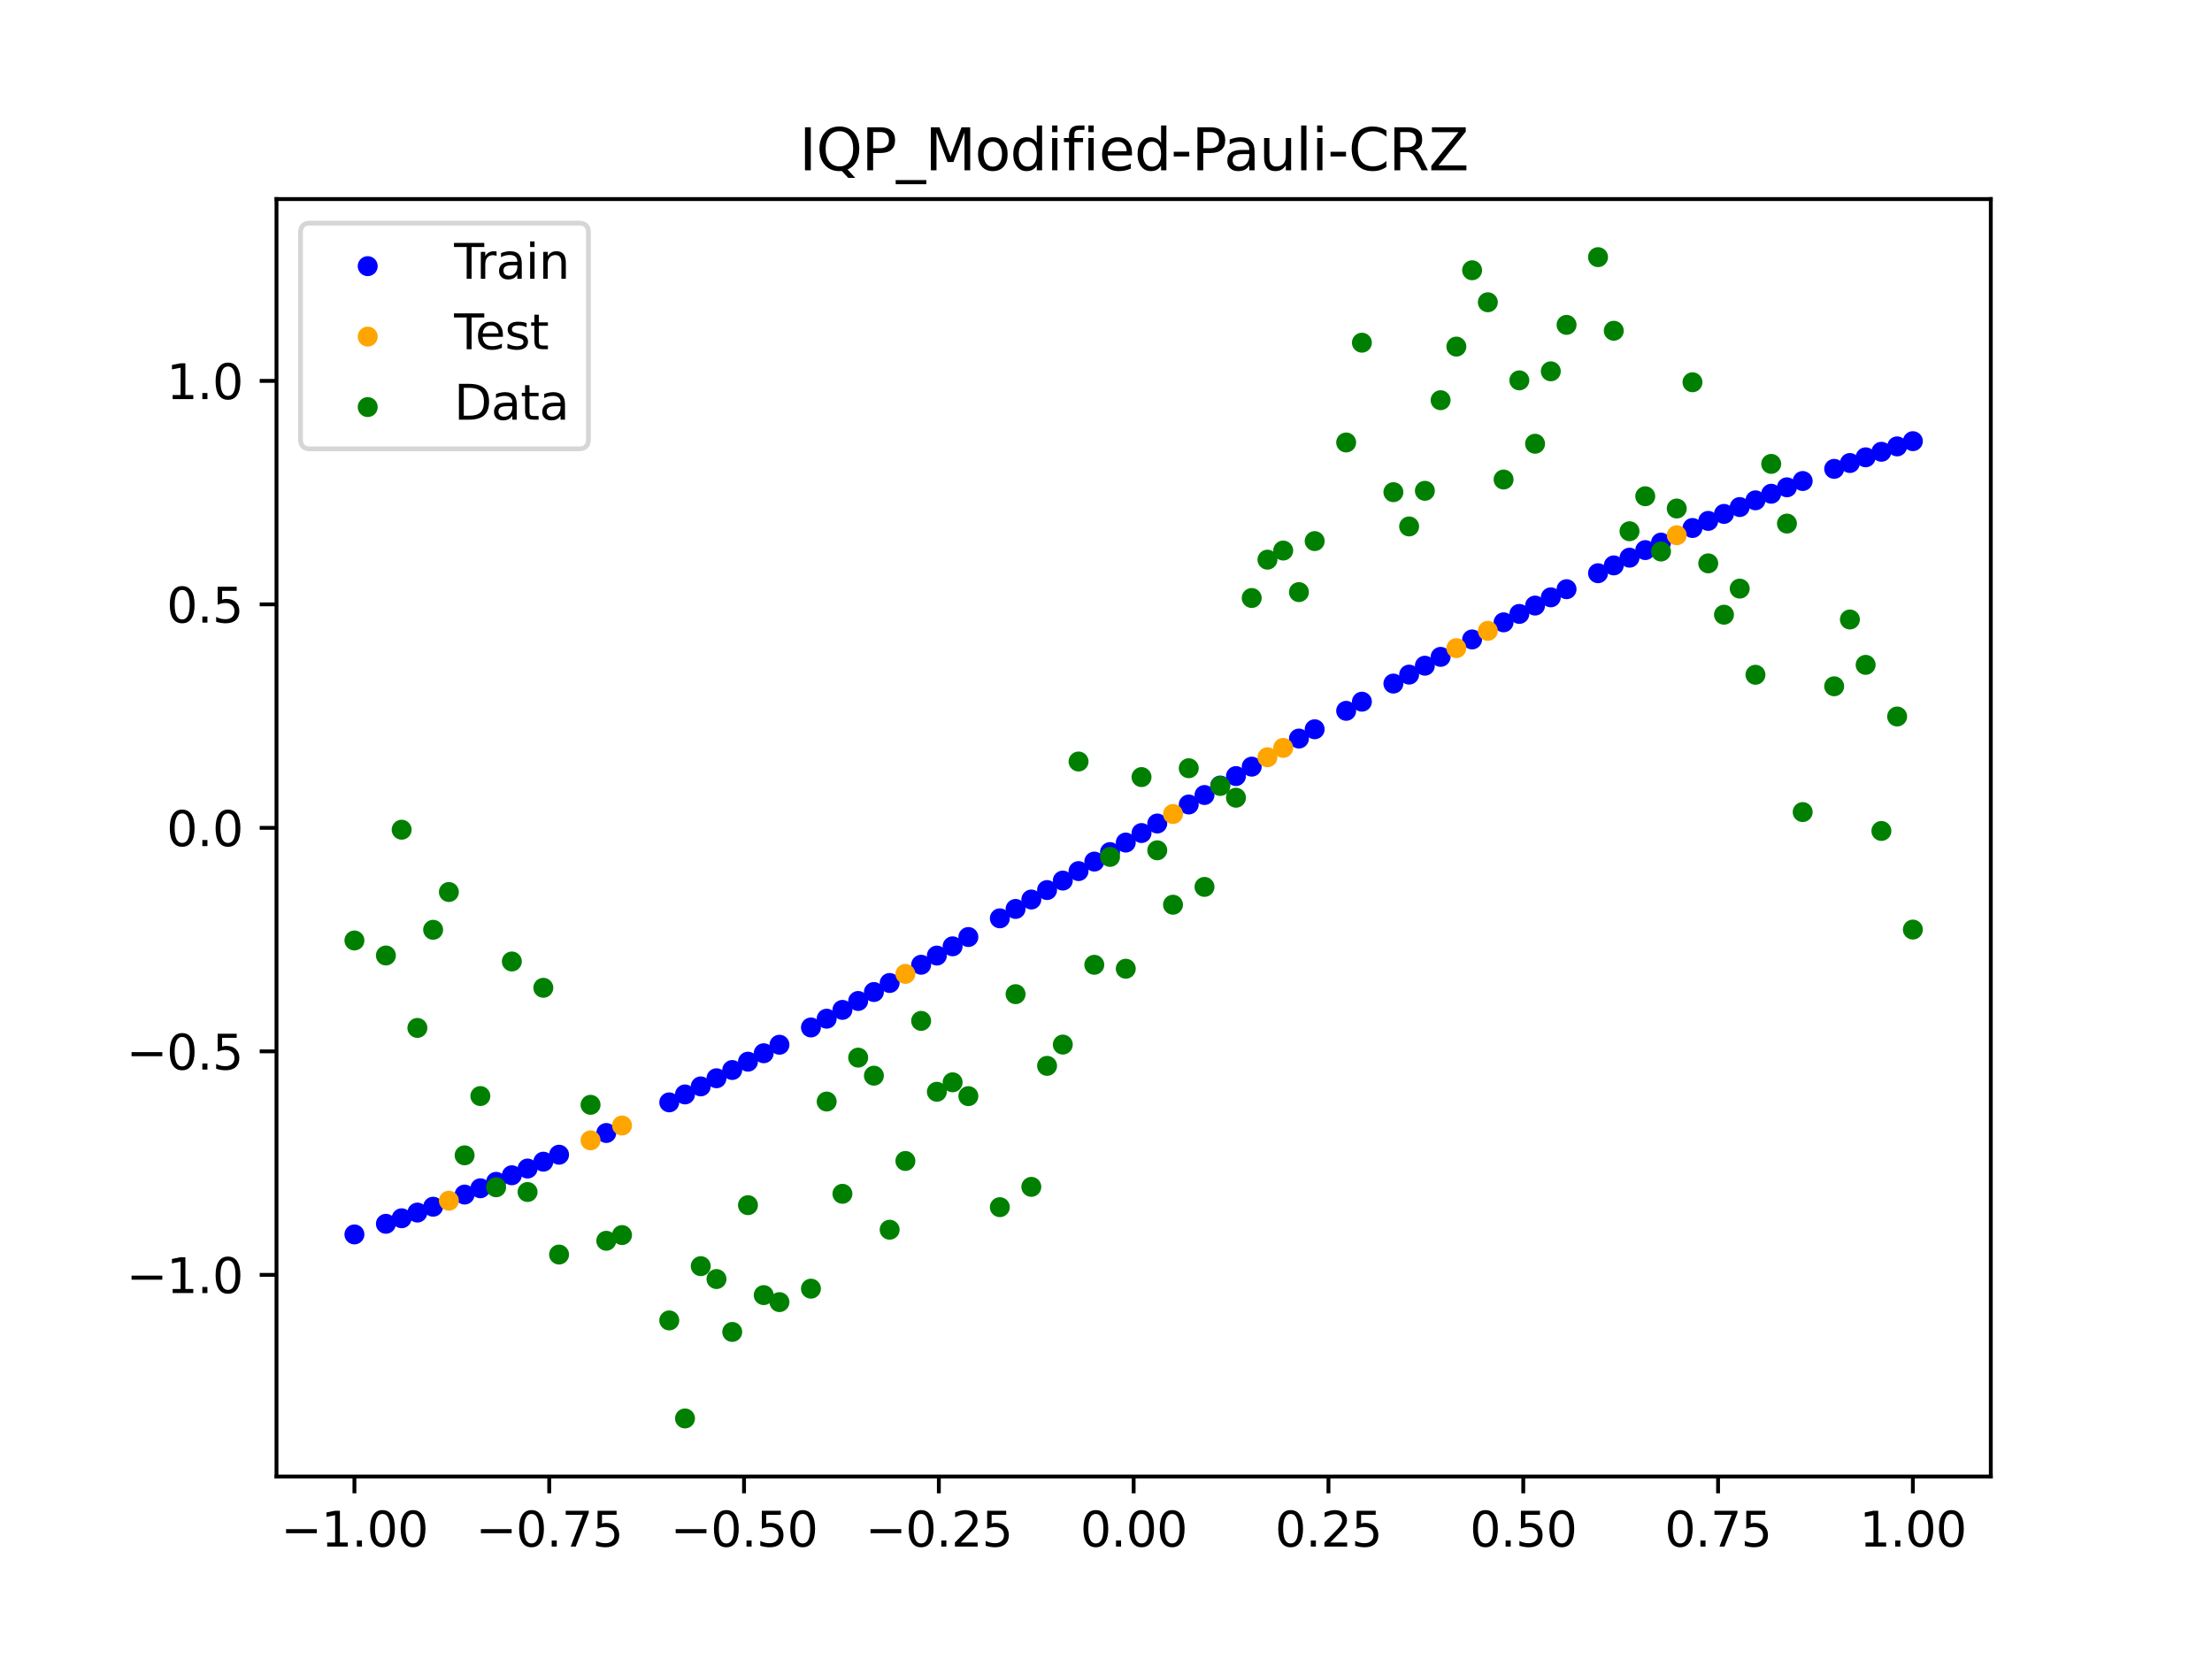 <?xml version="1.0" encoding="utf-8" standalone="no"?>
<!DOCTYPE svg PUBLIC "-//W3C//DTD SVG 1.1//EN"
  "http://www.w3.org/Graphics/SVG/1.1/DTD/svg11.dtd">
<svg xmlns:xlink="http://www.w3.org/1999/xlink" width="460.8pt" height="345.6pt" viewBox="0 0 460.8 345.6" xmlns="http://www.w3.org/2000/svg" version="1.1">
 <defs>
  <style type="text/css">*{stroke-linejoin: round; stroke-linecap: butt}</style>
 </defs>
 <g id="figure_1">
  <g id="patch_1">
   <path d="M 0 345.6 
L 460.8 345.6 
L 460.8 0 
L 0 0 
z
" style="fill: #ffffff"/>
  </g>
  <g id="axes_1">
   <g id="patch_2">
    <path d="M 57.6 307.584 
L 414.72 307.584 
L 414.72 41.472 
L 57.6 41.472 
z
" style="fill: #ffffff"/>
   </g>
   <g id="PathCollection_1">
    <defs>
     <path id="m38a9d576cb" d="M 0 1.581 
C 0.419 1.581 0.822 1.415 1.118 1.118 
C 1.415 0.822 1.581 0.419 1.581 0 
C 1.581 -0.419 1.415 -0.822 1.118 -1.118 
C 0.822 -1.415 0.419 -1.581 0 -1.581 
C -0.419 -1.581 -0.822 -1.415 -1.118 -1.118 
C -1.415 -0.822 -1.581 -0.419 -1.581 0 
C -1.581 0.419 -1.415 0.822 -1.118 1.118 
C -0.822 1.415 -0.419 1.581 0 1.581 
z
" style="stroke: #0000ff"/>
    </defs>
    <g clip-path="url(#pdb2d734262)">
     <use xlink:href="#m38a9d576cb" x="178.772" y="208.523" style="fill: #0000ff; stroke: #0000ff"/>
     <use xlink:href="#m38a9d576cb" x="234.52" y="175.52" style="fill: #0000ff; stroke: #0000ff"/>
     <use xlink:href="#m38a9d576cb" x="142.699" y="227.99" style="fill: #0000ff; stroke: #0000ff"/>
     <use xlink:href="#m38a9d576cb" x="336.18" y="117.783" style="fill: #0000ff; stroke: #0000ff"/>
     <use xlink:href="#m38a9d576cb" x="198.448" y="197.135" style="fill: #0000ff; stroke: #0000ff"/>
     <use xlink:href="#m38a9d576cb" x="80.391" y="254.942" style="fill: #0000ff; stroke: #0000ff"/>
     <use xlink:href="#m38a9d576cb" x="382.091" y="97.674" style="fill: #0000ff; stroke: #0000ff"/>
     <use xlink:href="#m38a9d576cb" x="391.929" y="94.114" style="fill: #0000ff; stroke: #0000ff"/>
     <use xlink:href="#m38a9d576cb" x="106.626" y="244.827" style="fill: #0000ff; stroke: #0000ff"/>
     <use xlink:href="#m38a9d576cb" x="300.107" y="136.839" style="fill: #0000ff; stroke: #0000ff"/>
     <use xlink:href="#m38a9d576cb" x="159.096" y="219.412" style="fill: #0000ff; stroke: #0000ff"/>
     <use xlink:href="#m38a9d576cb" x="368.973" y="102.858" style="fill: #0000ff; stroke: #0000ff"/>
     <use xlink:href="#m38a9d576cb" x="319.783" y="126.153" style="fill: #0000ff; stroke: #0000ff"/>
     <use xlink:href="#m38a9d576cb" x="113.185" y="242.001" style="fill: #0000ff; stroke: #0000ff"/>
     <use xlink:href="#m38a9d576cb" x="398.487" y="91.903" style="fill: #0000ff; stroke: #0000ff"/>
     <use xlink:href="#m38a9d576cb" x="155.816" y="221.167" style="fill: #0000ff; stroke: #0000ff"/>
     <use xlink:href="#m38a9d576cb" x="355.856" y="108.51" style="fill: #0000ff; stroke: #0000ff"/>
     <use xlink:href="#m38a9d576cb" x="211.565" y="189.349" style="fill: #0000ff; stroke: #0000ff"/>
     <use xlink:href="#m38a9d576cb" x="126.302" y="236.023" style="fill: #0000ff; stroke: #0000ff"/>
     <use xlink:href="#m38a9d576cb" x="254.196" y="163.64" style="fill: #0000ff; stroke: #0000ff"/>
     <use xlink:href="#m38a9d576cb" x="270.593" y="153.855" style="fill: #0000ff; stroke: #0000ff"/>
     <use xlink:href="#m38a9d576cb" x="346.018" y="113.033" style="fill: #0000ff; stroke: #0000ff"/>
     <use xlink:href="#m38a9d576cb" x="290.269" y="142.4" style="fill: #0000ff; stroke: #0000ff"/>
     <use xlink:href="#m38a9d576cb" x="339.459" y="116.176" style="fill: #0000ff; stroke: #0000ff"/>
     <use xlink:href="#m38a9d576cb" x="241.079" y="171.553" style="fill: #0000ff; stroke: #0000ff"/>
     <use xlink:href="#m38a9d576cb" x="208.286" y="191.306" style="fill: #0000ff; stroke: #0000ff"/>
     <use xlink:href="#m38a9d576cb" x="195.168" y="199.061" style="fill: #0000ff; stroke: #0000ff"/>
     <use xlink:href="#m38a9d576cb" x="273.872" y="151.921" style="fill: #0000ff; stroke: #0000ff"/>
     <use xlink:href="#m38a9d576cb" x="306.666" y="133.208" style="fill: #0000ff; stroke: #0000ff"/>
     <use xlink:href="#m38a9d576cb" x="362.415" y="105.628" style="fill: #0000ff; stroke: #0000ff"/>
     <use xlink:href="#m38a9d576cb" x="172.213" y="212.216" style="fill: #0000ff; stroke: #0000ff"/>
     <use xlink:href="#m38a9d576cb" x="109.905" y="243.428" style="fill: #0000ff; stroke: #0000ff"/>
     <use xlink:href="#m38a9d576cb" x="326.342" y="122.741" style="fill: #0000ff; stroke: #0000ff"/>
     <use xlink:href="#m38a9d576cb" x="185.33" y="204.775" style="fill: #0000ff; stroke: #0000ff"/>
     <use xlink:href="#m38a9d576cb" x="86.95" y="252.601" style="fill: #0000ff; stroke: #0000ff"/>
     <use xlink:href="#m38a9d576cb" x="182.051" y="206.656" style="fill: #0000ff; stroke: #0000ff"/>
     <use xlink:href="#m38a9d576cb" x="214.844" y="187.385" style="fill: #0000ff; stroke: #0000ff"/>
     <use xlink:href="#m38a9d576cb" x="385.37" y="96.455" style="fill: #0000ff; stroke: #0000ff"/>
     <use xlink:href="#m38a9d576cb" x="280.431" y="148.079" style="fill: #0000ff; stroke: #0000ff"/>
     <use xlink:href="#m38a9d576cb" x="73.833" y="257.153" style="fill: #0000ff; stroke: #0000ff"/>
     <use xlink:href="#m38a9d576cb" x="90.229" y="251.382" style="fill: #0000ff; stroke: #0000ff"/>
     <use xlink:href="#m38a9d576cb" x="316.504" y="127.889" style="fill: #0000ff; stroke: #0000ff"/>
     <use xlink:href="#m38a9d576cb" x="83.671" y="253.788" style="fill: #0000ff; stroke: #0000ff"/>
     <use xlink:href="#m38a9d576cb" x="227.962" y="179.485" style="fill: #0000ff; stroke: #0000ff"/>
     <use xlink:href="#m38a9d576cb" x="342.739" y="114.592" style="fill: #0000ff; stroke: #0000ff"/>
     <use xlink:href="#m38a9d576cb" x="313.224" y="129.644" style="fill: #0000ff; stroke: #0000ff"/>
     <use xlink:href="#m38a9d576cb" x="221.403" y="183.442" style="fill: #0000ff; stroke: #0000ff"/>
     <use xlink:href="#m38a9d576cb" x="293.548" y="140.533" style="fill: #0000ff; stroke: #0000ff"/>
     <use xlink:href="#m38a9d576cb" x="247.638" y="167.591" style="fill: #0000ff; stroke: #0000ff"/>
     <use xlink:href="#m38a9d576cb" x="139.42" y="229.643" style="fill: #0000ff; stroke: #0000ff"/>
     <use xlink:href="#m38a9d576cb" x="96.788" y="248.851" style="fill: #0000ff; stroke: #0000ff"/>
     <use xlink:href="#m38a9d576cb" x="201.727" y="195.201" style="fill: #0000ff; stroke: #0000ff"/>
     <use xlink:href="#m38a9d576cb" x="152.537" y="222.903" style="fill: #0000ff; stroke: #0000ff"/>
     <use xlink:href="#m38a9d576cb" x="323.062" y="124.436" style="fill: #0000ff; stroke: #0000ff"/>
     <use xlink:href="#m38a9d576cb" x="168.934" y="214.04" style="fill: #0000ff; stroke: #0000ff"/>
     <use xlink:href="#m38a9d576cb" x="231.241" y="177.503" style="fill: #0000ff; stroke: #0000ff"/>
     <use xlink:href="#m38a9d576cb" x="257.476" y="161.671" style="fill: #0000ff; stroke: #0000ff"/>
     <use xlink:href="#m38a9d576cb" x="296.828" y="138.679" style="fill: #0000ff; stroke: #0000ff"/>
     <use xlink:href="#m38a9d576cb" x="250.917" y="165.614" style="fill: #0000ff; stroke: #0000ff"/>
     <use xlink:href="#m38a9d576cb" x="100.067" y="247.539" style="fill: #0000ff; stroke: #0000ff"/>
     <use xlink:href="#m38a9d576cb" x="283.71" y="146.175" style="fill: #0000ff; stroke: #0000ff"/>
     <use xlink:href="#m38a9d576cb" x="103.347" y="246.198" style="fill: #0000ff; stroke: #0000ff"/>
     <use xlink:href="#m38a9d576cb" x="224.682" y="181.465" style="fill: #0000ff; stroke: #0000ff"/>
     <use xlink:href="#m38a9d576cb" x="116.464" y="240.546" style="fill: #0000ff; stroke: #0000ff"/>
     <use xlink:href="#m38a9d576cb" x="365.694" y="104.229" style="fill: #0000ff; stroke: #0000ff"/>
     <use xlink:href="#m38a9d576cb" x="191.889" y="200.977" style="fill: #0000ff; stroke: #0000ff"/>
     <use xlink:href="#m38a9d576cb" x="332.9" y="119.413" style="fill: #0000ff; stroke: #0000ff"/>
     <use xlink:href="#m38a9d576cb" x="352.577" y="109.992" style="fill: #0000ff; stroke: #0000ff"/>
     <use xlink:href="#m38a9d576cb" x="237.8" y="173.536" style="fill: #0000ff; stroke: #0000ff"/>
     <use xlink:href="#m38a9d576cb" x="218.124" y="185.416" style="fill: #0000ff; stroke: #0000ff"/>
     <use xlink:href="#m38a9d576cb" x="175.492" y="210.377" style="fill: #0000ff; stroke: #0000ff"/>
     <use xlink:href="#m38a9d576cb" x="375.532" y="100.205" style="fill: #0000ff; stroke: #0000ff"/>
     <use xlink:href="#m38a9d576cb" x="388.649" y="95.268" style="fill: #0000ff; stroke: #0000ff"/>
     <use xlink:href="#m38a9d576cb" x="372.253" y="101.517" style="fill: #0000ff; stroke: #0000ff"/>
     <use xlink:href="#m38a9d576cb" x="395.208" y="92.992" style="fill: #0000ff; stroke: #0000ff"/>
     <use xlink:href="#m38a9d576cb" x="359.135" y="107.055" style="fill: #0000ff; stroke: #0000ff"/>
     <use xlink:href="#m38a9d576cb" x="149.258" y="224.62" style="fill: #0000ff; stroke: #0000ff"/>
     <use xlink:href="#m38a9d576cb" x="162.375" y="217.639" style="fill: #0000ff; stroke: #0000ff"/>
     <use xlink:href="#m38a9d576cb" x="145.978" y="226.315" style="fill: #0000ff; stroke: #0000ff"/>
     <use xlink:href="#m38a9d576cb" x="260.755" y="159.707" style="fill: #0000ff; stroke: #0000ff"/>
    </g>
   </g>
   <g id="PathCollection_2">
    <defs>
     <path id="m729f026429" d="M 0 1.581 
C 0.419 1.581 0.822 1.415 1.118 1.118 
C 1.415 0.822 1.581 0.419 1.581 0 
C 1.581 -0.419 1.415 -0.822 1.118 -1.118 
C 0.822 -1.415 0.419 -1.581 0 -1.581 
C -0.419 -1.581 -0.822 -1.415 -1.118 -1.118 
C -1.415 -0.822 -1.581 -0.419 -1.581 0 
C -1.581 0.419 -1.415 0.822 -1.118 1.118 
C -0.822 1.415 -0.419 1.581 0 1.581 
z
" style="stroke: #ffa500"/>
    </defs>
    <g clip-path="url(#pdb2d734262)">
     <use xlink:href="#m729f026429" x="303.386" y="135.016" style="fill: #ffa500; stroke: #ffa500"/>
     <use xlink:href="#m729f026429" x="309.945" y="131.417" style="fill: #ffa500; stroke: #ffa500"/>
     <use xlink:href="#m729f026429" x="349.297" y="111.5" style="fill: #ffa500; stroke: #ffa500"/>
     <use xlink:href="#m729f026429" x="129.581" y="234.464" style="fill: #ffa500; stroke: #ffa500"/>
     <use xlink:href="#m729f026429" x="264.034" y="157.75" style="fill: #ffa500; stroke: #ffa500"/>
     <use xlink:href="#m729f026429" x="267.314" y="155.799" style="fill: #ffa500; stroke: #ffa500"/>
     <use xlink:href="#m729f026429" x="123.023" y="237.556" style="fill: #ffa500; stroke: #ffa500"/>
     <use xlink:href="#m729f026429" x="244.358" y="169.571" style="fill: #ffa500; stroke: #ffa500"/>
     <use xlink:href="#m729f026429" x="188.61" y="202.881" style="fill: #ffa500; stroke: #ffa500"/>
     <use xlink:href="#m729f026429" x="93.509" y="250.132" style="fill: #ffa500; stroke: #ffa500"/>
    </g>
   </g>
   <g id="PathCollection_3">
    <defs>
     <path id="ma003dc8108" d="M 0 1.581 
C 0.419 1.581 0.822 1.415 1.118 1.118 
C 1.415 0.822 1.581 0.419 1.581 0 
C 1.581 -0.419 1.415 -0.822 1.118 -1.118 
C 0.822 -1.415 0.419 -1.581 0 -1.581 
C -0.419 -1.581 -0.822 -1.415 -1.118 -1.118 
C -1.415 -0.822 -1.581 -0.419 -1.581 0 
C -1.581 0.419 -1.415 0.822 -1.118 1.118 
C -0.822 1.415 -0.419 1.581 0 1.581 
z
" style="stroke: #008000"/>
    </defs>
    <g clip-path="url(#pdb2d734262)">
     <use xlink:href="#ma003dc8108" x="178.772" y="220.323" style="fill: #008000; stroke: #008000"/>
     <use xlink:href="#ma003dc8108" x="234.52" y="201.804" style="fill: #008000; stroke: #008000"/>
     <use xlink:href="#ma003dc8108" x="142.699" y="295.488" style="fill: #008000; stroke: #008000"/>
     <use xlink:href="#ma003dc8108" x="336.18" y="68.903" style="fill: #008000; stroke: #008000"/>
     <use xlink:href="#ma003dc8108" x="198.448" y="225.464" style="fill: #008000; stroke: #008000"/>
     <use xlink:href="#ma003dc8108" x="80.391" y="199.045" style="fill: #008000; stroke: #008000"/>
     <use xlink:href="#ma003dc8108" x="382.091" y="142.966" style="fill: #008000; stroke: #008000"/>
     <use xlink:href="#ma003dc8108" x="391.929" y="173.105" style="fill: #008000; stroke: #008000"/>
     <use xlink:href="#ma003dc8108" x="106.626" y="200.292" style="fill: #008000; stroke: #008000"/>
     <use xlink:href="#ma003dc8108" x="300.107" y="83.37" style="fill: #008000; stroke: #008000"/>
     <use xlink:href="#ma003dc8108" x="159.096" y="269.794" style="fill: #008000; stroke: #008000"/>
     <use xlink:href="#ma003dc8108" x="368.973" y="96.637" style="fill: #008000; stroke: #008000"/>
     <use xlink:href="#ma003dc8108" x="319.783" y="92.44" style="fill: #008000; stroke: #008000"/>
     <use xlink:href="#ma003dc8108" x="113.185" y="205.778" style="fill: #008000; stroke: #008000"/>
     <use xlink:href="#ma003dc8108" x="398.487" y="193.648" style="fill: #008000; stroke: #008000"/>
     <use xlink:href="#ma003dc8108" x="155.816" y="251.055" style="fill: #008000; stroke: #008000"/>
     <use xlink:href="#ma003dc8108" x="355.856" y="117.359" style="fill: #008000; stroke: #008000"/>
     <use xlink:href="#ma003dc8108" x="211.565" y="207.101" style="fill: #008000; stroke: #008000"/>
     <use xlink:href="#ma003dc8108" x="126.302" y="258.48" style="fill: #008000; stroke: #008000"/>
     <use xlink:href="#ma003dc8108" x="254.196" y="163.728" style="fill: #008000; stroke: #008000"/>
     <use xlink:href="#ma003dc8108" x="270.593" y="123.348" style="fill: #008000; stroke: #008000"/>
     <use xlink:href="#ma003dc8108" x="346.018" y="114.889" style="fill: #008000; stroke: #008000"/>
     <use xlink:href="#ma003dc8108" x="290.269" y="102.528" style="fill: #008000; stroke: #008000"/>
     <use xlink:href="#ma003dc8108" x="339.459" y="110.666" style="fill: #008000; stroke: #008000"/>
     <use xlink:href="#ma003dc8108" x="241.079" y="177.133" style="fill: #008000; stroke: #008000"/>
     <use xlink:href="#ma003dc8108" x="208.286" y="251.477" style="fill: #008000; stroke: #008000"/>
     <use xlink:href="#ma003dc8108" x="195.168" y="227.437" style="fill: #008000; stroke: #008000"/>
     <use xlink:href="#ma003dc8108" x="273.872" y="112.721" style="fill: #008000; stroke: #008000"/>
     <use xlink:href="#ma003dc8108" x="306.666" y="56.303" style="fill: #008000; stroke: #008000"/>
     <use xlink:href="#ma003dc8108" x="362.415" y="122.619" style="fill: #008000; stroke: #008000"/>
     <use xlink:href="#ma003dc8108" x="172.213" y="229.472" style="fill: #008000; stroke: #008000"/>
     <use xlink:href="#ma003dc8108" x="109.905" y="248.318" style="fill: #008000; stroke: #008000"/>
     <use xlink:href="#ma003dc8108" x="326.342" y="67.676" style="fill: #008000; stroke: #008000"/>
     <use xlink:href="#ma003dc8108" x="185.33" y="256.174" style="fill: #008000; stroke: #008000"/>
     <use xlink:href="#ma003dc8108" x="86.95" y="214.136" style="fill: #008000; stroke: #008000"/>
     <use xlink:href="#ma003dc8108" x="182.051" y="224.084" style="fill: #008000; stroke: #008000"/>
     <use xlink:href="#ma003dc8108" x="214.844" y="247.244" style="fill: #008000; stroke: #008000"/>
     <use xlink:href="#ma003dc8108" x="385.37" y="129.05" style="fill: #008000; stroke: #008000"/>
     <use xlink:href="#ma003dc8108" x="280.431" y="92.177" style="fill: #008000; stroke: #008000"/>
     <use xlink:href="#ma003dc8108" x="73.833" y="195.919" style="fill: #008000; stroke: #008000"/>
     <use xlink:href="#ma003dc8108" x="90.229" y="193.694" style="fill: #008000; stroke: #008000"/>
     <use xlink:href="#ma003dc8108" x="316.504" y="79.238" style="fill: #008000; stroke: #008000"/>
     <use xlink:href="#ma003dc8108" x="83.671" y="172.844" style="fill: #008000; stroke: #008000"/>
     <use xlink:href="#ma003dc8108" x="227.962" y="200.985" style="fill: #008000; stroke: #008000"/>
     <use xlink:href="#ma003dc8108" x="342.739" y="103.379" style="fill: #008000; stroke: #008000"/>
     <use xlink:href="#ma003dc8108" x="313.224" y="99.894" style="fill: #008000; stroke: #008000"/>
     <use xlink:href="#ma003dc8108" x="221.403" y="217.604" style="fill: #008000; stroke: #008000"/>
     <use xlink:href="#ma003dc8108" x="293.548" y="109.667" style="fill: #008000; stroke: #008000"/>
     <use xlink:href="#ma003dc8108" x="247.638" y="160.036" style="fill: #008000; stroke: #008000"/>
     <use xlink:href="#ma003dc8108" x="139.42" y="275.069" style="fill: #008000; stroke: #008000"/>
     <use xlink:href="#ma003dc8108" x="96.788" y="240.675" style="fill: #008000; stroke: #008000"/>
     <use xlink:href="#ma003dc8108" x="201.727" y="228.344" style="fill: #008000; stroke: #008000"/>
     <use xlink:href="#ma003dc8108" x="152.537" y="277.466" style="fill: #008000; stroke: #008000"/>
     <use xlink:href="#ma003dc8108" x="323.062" y="77.352" style="fill: #008000; stroke: #008000"/>
     <use xlink:href="#ma003dc8108" x="168.934" y="268.453" style="fill: #008000; stroke: #008000"/>
     <use xlink:href="#ma003dc8108" x="231.241" y="178.506" style="fill: #008000; stroke: #008000"/>
     <use xlink:href="#ma003dc8108" x="257.476" y="166.181" style="fill: #008000; stroke: #008000"/>
     <use xlink:href="#ma003dc8108" x="296.828" y="102.245" style="fill: #008000; stroke: #008000"/>
     <use xlink:href="#ma003dc8108" x="250.917" y="184.756" style="fill: #008000; stroke: #008000"/>
     <use xlink:href="#ma003dc8108" x="100.067" y="228.327" style="fill: #008000; stroke: #008000"/>
     <use xlink:href="#ma003dc8108" x="283.71" y="71.389" style="fill: #008000; stroke: #008000"/>
     <use xlink:href="#ma003dc8108" x="103.347" y="247.332" style="fill: #008000; stroke: #008000"/>
     <use xlink:href="#ma003dc8108" x="224.682" y="158.638" style="fill: #008000; stroke: #008000"/>
     <use xlink:href="#ma003dc8108" x="116.464" y="261.345" style="fill: #008000; stroke: #008000"/>
     <use xlink:href="#ma003dc8108" x="365.694" y="140.566" style="fill: #008000; stroke: #008000"/>
     <use xlink:href="#ma003dc8108" x="191.889" y="212.67" style="fill: #008000; stroke: #008000"/>
     <use xlink:href="#ma003dc8108" x="332.9" y="53.568" style="fill: #008000; stroke: #008000"/>
     <use xlink:href="#ma003dc8108" x="352.577" y="79.631" style="fill: #008000; stroke: #008000"/>
     <use xlink:href="#ma003dc8108" x="237.8" y="161.882" style="fill: #008000; stroke: #008000"/>
     <use xlink:href="#ma003dc8108" x="218.124" y="222.035" style="fill: #008000; stroke: #008000"/>
     <use xlink:href="#ma003dc8108" x="175.492" y="248.692" style="fill: #008000; stroke: #008000"/>
     <use xlink:href="#ma003dc8108" x="375.532" y="169.168" style="fill: #008000; stroke: #008000"/>
     <use xlink:href="#ma003dc8108" x="388.649" y="138.503" style="fill: #008000; stroke: #008000"/>
     <use xlink:href="#ma003dc8108" x="372.253" y="109.071" style="fill: #008000; stroke: #008000"/>
     <use xlink:href="#ma003dc8108" x="395.208" y="149.26" style="fill: #008000; stroke: #008000"/>
     <use xlink:href="#ma003dc8108" x="359.135" y="128.053" style="fill: #008000; stroke: #008000"/>
     <use xlink:href="#ma003dc8108" x="149.258" y="266.448" style="fill: #008000; stroke: #008000"/>
     <use xlink:href="#ma003dc8108" x="162.375" y="271.254" style="fill: #008000; stroke: #008000"/>
     <use xlink:href="#ma003dc8108" x="145.978" y="263.762" style="fill: #008000; stroke: #008000"/>
     <use xlink:href="#ma003dc8108" x="260.755" y="124.573" style="fill: #008000; stroke: #008000"/>
    </g>
   </g>
   <g id="PathCollection_4">
    <g clip-path="url(#pdb2d734262)">
     <use xlink:href="#ma003dc8108" x="303.386" y="72.202" style="fill: #008000; stroke: #008000"/>
     <use xlink:href="#ma003dc8108" x="309.945" y="62.968" style="fill: #008000; stroke: #008000"/>
     <use xlink:href="#ma003dc8108" x="349.297" y="105.934" style="fill: #008000; stroke: #008000"/>
     <use xlink:href="#ma003dc8108" x="129.581" y="257.284" style="fill: #008000; stroke: #008000"/>
     <use xlink:href="#ma003dc8108" x="264.034" y="116.589" style="fill: #008000; stroke: #008000"/>
     <use xlink:href="#ma003dc8108" x="267.314" y="114.688" style="fill: #008000; stroke: #008000"/>
     <use xlink:href="#ma003dc8108" x="123.023" y="230.152" style="fill: #008000; stroke: #008000"/>
     <use xlink:href="#ma003dc8108" x="244.358" y="188.47" style="fill: #008000; stroke: #008000"/>
     <use xlink:href="#ma003dc8108" x="188.61" y="241.853" style="fill: #008000; stroke: #008000"/>
     <use xlink:href="#ma003dc8108" x="93.509" y="185.824" style="fill: #008000; stroke: #008000"/>
    </g>
   </g>
   <g id="matplotlib.axis_1">
    <g id="xtick_1">
     <g id="line2d_1">
      <defs>
       <path id="m201b360601" d="M 0 0 
L 0 3.5 
" style="stroke: #000000; stroke-width: 0.8"/>
      </defs>
      <g>
       <use xlink:href="#m201b360601" x="73.833" y="307.584" style="stroke: #000000; stroke-width: 0.8"/>
      </g>
     </g>
     <g id="text_1">
      <!-- −1.00 -->
      <g transform="translate(58.51 322.182) scale(0.1 -0.1)">
       <defs>
        <path id="DejaVuSans-2212" d="M 678 2272 
L 4684 2272 
L 4684 1741 
L 678 1741 
L 678 2272 
z
" transform="scale(0.016)"/>
        <path id="DejaVuSans-31" d="M 794 531 
L 1825 531 
L 1825 4091 
L 703 3866 
L 703 4441 
L 1819 4666 
L 2450 4666 
L 2450 531 
L 3481 531 
L 3481 0 
L 794 0 
L 794 531 
z
" transform="scale(0.016)"/>
        <path id="DejaVuSans-2e" d="M 684 794 
L 1344 794 
L 1344 0 
L 684 0 
L 684 794 
z
" transform="scale(0.016)"/>
        <path id="DejaVuSans-30" d="M 2034 4250 
Q 1547 4250 1301 3770 
Q 1056 3291 1056 2328 
Q 1056 1369 1301 889 
Q 1547 409 2034 409 
Q 2525 409 2770 889 
Q 3016 1369 3016 2328 
Q 3016 3291 2770 3770 
Q 2525 4250 2034 4250 
z
M 2034 4750 
Q 2819 4750 3233 4129 
Q 3647 3509 3647 2328 
Q 3647 1150 3233 529 
Q 2819 -91 2034 -91 
Q 1250 -91 836 529 
Q 422 1150 422 2328 
Q 422 3509 836 4129 
Q 1250 4750 2034 4750 
z
" transform="scale(0.016)"/>
       </defs>
       <use xlink:href="#DejaVuSans-2212"/>
       <use xlink:href="#DejaVuSans-31" x="83.789"/>
       <use xlink:href="#DejaVuSans-2e" x="147.412"/>
       <use xlink:href="#DejaVuSans-30" x="179.199"/>
       <use xlink:href="#DejaVuSans-30" x="242.822"/>
      </g>
     </g>
    </g>
    <g id="xtick_2">
     <g id="line2d_2">
      <g>
       <use xlink:href="#m201b360601" x="114.415" y="307.584" style="stroke: #000000; stroke-width: 0.8"/>
      </g>
     </g>
     <g id="text_2">
      <!-- −0.75 -->
      <g transform="translate(99.092 322.182) scale(0.1 -0.1)">
       <defs>
        <path id="DejaVuSans-37" d="M 525 4666 
L 3525 4666 
L 3525 4397 
L 1831 0 
L 1172 0 
L 2766 4134 
L 525 4134 
L 525 4666 
z
" transform="scale(0.016)"/>
        <path id="DejaVuSans-35" d="M 691 4666 
L 3169 4666 
L 3169 4134 
L 1269 4134 
L 1269 2991 
Q 1406 3038 1543 3061 
Q 1681 3084 1819 3084 
Q 2600 3084 3056 2656 
Q 3513 2228 3513 1497 
Q 3513 744 3044 326 
Q 2575 -91 1722 -91 
Q 1428 -91 1123 -41 
Q 819 9 494 109 
L 494 744 
Q 775 591 1075 516 
Q 1375 441 1709 441 
Q 2250 441 2565 725 
Q 2881 1009 2881 1497 
Q 2881 1984 2565 2268 
Q 2250 2553 1709 2553 
Q 1456 2553 1204 2497 
Q 953 2441 691 2322 
L 691 4666 
z
" transform="scale(0.016)"/>
       </defs>
       <use xlink:href="#DejaVuSans-2212"/>
       <use xlink:href="#DejaVuSans-30" x="83.789"/>
       <use xlink:href="#DejaVuSans-2e" x="147.412"/>
       <use xlink:href="#DejaVuSans-37" x="179.199"/>
       <use xlink:href="#DejaVuSans-35" x="242.822"/>
      </g>
     </g>
    </g>
    <g id="xtick_3">
     <g id="line2d_3">
      <g>
       <use xlink:href="#m201b360601" x="154.996" y="307.584" style="stroke: #000000; stroke-width: 0.8"/>
      </g>
     </g>
     <g id="text_3">
      <!-- −0.50 -->
      <g transform="translate(139.674 322.182) scale(0.1 -0.1)">
       <use xlink:href="#DejaVuSans-2212"/>
       <use xlink:href="#DejaVuSans-30" x="83.789"/>
       <use xlink:href="#DejaVuSans-2e" x="147.412"/>
       <use xlink:href="#DejaVuSans-35" x="179.199"/>
       <use xlink:href="#DejaVuSans-30" x="242.822"/>
      </g>
     </g>
    </g>
    <g id="xtick_4">
     <g id="line2d_4">
      <g>
       <use xlink:href="#m201b360601" x="195.578" y="307.584" style="stroke: #000000; stroke-width: 0.8"/>
      </g>
     </g>
     <g id="text_4">
      <!-- −0.25 -->
      <g transform="translate(180.256 322.182) scale(0.1 -0.1)">
       <defs>
        <path id="DejaVuSans-32" d="M 1228 531 
L 3431 531 
L 3431 0 
L 469 0 
L 469 531 
Q 828 903 1448 1529 
Q 2069 2156 2228 2338 
Q 2531 2678 2651 2914 
Q 2772 3150 2772 3378 
Q 2772 3750 2511 3984 
Q 2250 4219 1831 4219 
Q 1534 4219 1204 4116 
Q 875 4013 500 3803 
L 500 4441 
Q 881 4594 1212 4672 
Q 1544 4750 1819 4750 
Q 2544 4750 2975 4387 
Q 3406 4025 3406 3419 
Q 3406 3131 3298 2873 
Q 3191 2616 2906 2266 
Q 2828 2175 2409 1742 
Q 1991 1309 1228 531 
z
" transform="scale(0.016)"/>
       </defs>
       <use xlink:href="#DejaVuSans-2212"/>
       <use xlink:href="#DejaVuSans-30" x="83.789"/>
       <use xlink:href="#DejaVuSans-2e" x="147.412"/>
       <use xlink:href="#DejaVuSans-32" x="179.199"/>
       <use xlink:href="#DejaVuSans-35" x="242.822"/>
      </g>
     </g>
    </g>
    <g id="xtick_5">
     <g id="line2d_5">
      <g>
       <use xlink:href="#m201b360601" x="236.16" y="307.584" style="stroke: #000000; stroke-width: 0.8"/>
      </g>
     </g>
     <g id="text_5">
      <!-- 0.00 -->
      <g transform="translate(225.027 322.182) scale(0.1 -0.1)">
       <use xlink:href="#DejaVuSans-30"/>
       <use xlink:href="#DejaVuSans-2e" x="63.623"/>
       <use xlink:href="#DejaVuSans-30" x="95.41"/>
       <use xlink:href="#DejaVuSans-30" x="159.033"/>
      </g>
     </g>
    </g>
    <g id="xtick_6">
     <g id="line2d_6">
      <g>
       <use xlink:href="#m201b360601" x="276.742" y="307.584" style="stroke: #000000; stroke-width: 0.8"/>
      </g>
     </g>
     <g id="text_6">
      <!-- 0.25 -->
      <g transform="translate(265.609 322.182) scale(0.1 -0.1)">
       <use xlink:href="#DejaVuSans-30"/>
       <use xlink:href="#DejaVuSans-2e" x="63.623"/>
       <use xlink:href="#DejaVuSans-32" x="95.41"/>
       <use xlink:href="#DejaVuSans-35" x="159.033"/>
      </g>
     </g>
    </g>
    <g id="xtick_7">
     <g id="line2d_7">
      <g>
       <use xlink:href="#m201b360601" x="317.324" y="307.584" style="stroke: #000000; stroke-width: 0.8"/>
      </g>
     </g>
     <g id="text_7">
      <!-- 0.50 -->
      <g transform="translate(306.191 322.182) scale(0.1 -0.1)">
       <use xlink:href="#DejaVuSans-30"/>
       <use xlink:href="#DejaVuSans-2e" x="63.623"/>
       <use xlink:href="#DejaVuSans-35" x="95.41"/>
       <use xlink:href="#DejaVuSans-30" x="159.033"/>
      </g>
     </g>
    </g>
    <g id="xtick_8">
     <g id="line2d_8">
      <g>
       <use xlink:href="#m201b360601" x="357.905" y="307.584" style="stroke: #000000; stroke-width: 0.8"/>
      </g>
     </g>
     <g id="text_8">
      <!-- 0.75 -->
      <g transform="translate(346.773 322.182) scale(0.1 -0.1)">
       <use xlink:href="#DejaVuSans-30"/>
       <use xlink:href="#DejaVuSans-2e" x="63.623"/>
       <use xlink:href="#DejaVuSans-37" x="95.41"/>
       <use xlink:href="#DejaVuSans-35" x="159.033"/>
      </g>
     </g>
    </g>
    <g id="xtick_9">
     <g id="line2d_9">
      <g>
       <use xlink:href="#m201b360601" x="398.487" y="307.584" style="stroke: #000000; stroke-width: 0.8"/>
      </g>
     </g>
     <g id="text_9">
      <!-- 1.00 -->
      <g transform="translate(387.354 322.182) scale(0.1 -0.1)">
       <use xlink:href="#DejaVuSans-31"/>
       <use xlink:href="#DejaVuSans-2e" x="63.623"/>
       <use xlink:href="#DejaVuSans-30" x="95.41"/>
       <use xlink:href="#DejaVuSans-30" x="159.033"/>
      </g>
     </g>
    </g>
   </g>
   <g id="matplotlib.axis_2">
    <g id="ytick_1">
     <g id="line2d_10">
      <defs>
       <path id="macf962e6ae" d="M 0 0 
L -3.5 0 
" style="stroke: #000000; stroke-width: 0.8"/>
      </defs>
      <g>
       <use xlink:href="#macf962e6ae" x="57.6" y="265.57" style="stroke: #000000; stroke-width: 0.8"/>
      </g>
     </g>
     <g id="text_10">
      <!-- −1.0 -->
      <g transform="translate(26.317 269.37) scale(0.1 -0.1)">
       <use xlink:href="#DejaVuSans-2212"/>
       <use xlink:href="#DejaVuSans-31" x="83.789"/>
       <use xlink:href="#DejaVuSans-2e" x="147.412"/>
       <use xlink:href="#DejaVuSans-30" x="179.199"/>
      </g>
     </g>
    </g>
    <g id="ytick_2">
     <g id="line2d_11">
      <g>
       <use xlink:href="#macf962e6ae" x="57.6" y="219.014" style="stroke: #000000; stroke-width: 0.8"/>
      </g>
     </g>
     <g id="text_11">
      <!-- −0.5 -->
      <g transform="translate(26.317 222.813) scale(0.1 -0.1)">
       <use xlink:href="#DejaVuSans-2212"/>
       <use xlink:href="#DejaVuSans-30" x="83.789"/>
       <use xlink:href="#DejaVuSans-2e" x="147.412"/>
       <use xlink:href="#DejaVuSans-35" x="179.199"/>
      </g>
     </g>
    </g>
    <g id="ytick_3">
     <g id="line2d_12">
      <g>
       <use xlink:href="#macf962e6ae" x="57.6" y="172.457" style="stroke: #000000; stroke-width: 0.8"/>
      </g>
     </g>
     <g id="text_12">
      <!-- 0.0 -->
      <g transform="translate(34.697 176.256) scale(0.1 -0.1)">
       <use xlink:href="#DejaVuSans-30"/>
       <use xlink:href="#DejaVuSans-2e" x="63.623"/>
       <use xlink:href="#DejaVuSans-30" x="95.41"/>
      </g>
     </g>
    </g>
    <g id="ytick_4">
     <g id="line2d_13">
      <g>
       <use xlink:href="#macf962e6ae" x="57.6" y="125.9" style="stroke: #000000; stroke-width: 0.8"/>
      </g>
     </g>
     <g id="text_13">
      <!-- 0.5 -->
      <g transform="translate(34.697 129.699) scale(0.1 -0.1)">
       <use xlink:href="#DejaVuSans-30"/>
       <use xlink:href="#DejaVuSans-2e" x="63.623"/>
       <use xlink:href="#DejaVuSans-35" x="95.41"/>
      </g>
     </g>
    </g>
    <g id="ytick_5">
     <g id="line2d_14">
      <g>
       <use xlink:href="#macf962e6ae" x="57.6" y="79.343" style="stroke: #000000; stroke-width: 0.8"/>
      </g>
     </g>
     <g id="text_14">
      <!-- 1.0 -->
      <g transform="translate(34.697 83.143) scale(0.1 -0.1)">
       <use xlink:href="#DejaVuSans-31"/>
       <use xlink:href="#DejaVuSans-2e" x="63.623"/>
       <use xlink:href="#DejaVuSans-30" x="95.41"/>
      </g>
     </g>
    </g>
   </g>
   <g id="patch_3">
    <path d="M 57.6 307.584 
L 57.6 41.472 
" style="fill: none; stroke: #000000; stroke-width: 0.8; stroke-linejoin: miter; stroke-linecap: square"/>
   </g>
   <g id="patch_4">
    <path d="M 414.72 307.584 
L 414.72 41.472 
" style="fill: none; stroke: #000000; stroke-width: 0.8; stroke-linejoin: miter; stroke-linecap: square"/>
   </g>
   <g id="patch_5">
    <path d="M 57.6 307.584 
L 414.72 307.584 
" style="fill: none; stroke: #000000; stroke-width: 0.8; stroke-linejoin: miter; stroke-linecap: square"/>
   </g>
   <g id="patch_6">
    <path d="M 57.6 41.472 
L 414.72 41.472 
" style="fill: none; stroke: #000000; stroke-width: 0.8; stroke-linejoin: miter; stroke-linecap: square"/>
   </g>
   <g id="text_15">
    <!-- IQP_Modified-Pauli-CRZ -->
    <g transform="translate(166.486 35.472) scale(0.12 -0.12)">
     <defs>
      <path id="DejaVuSans-49" d="M 628 4666 
L 1259 4666 
L 1259 0 
L 628 0 
L 628 4666 
z
" transform="scale(0.016)"/>
      <path id="DejaVuSans-51" d="M 2522 4238 
Q 1834 4238 1429 3725 
Q 1025 3213 1025 2328 
Q 1025 1447 1429 934 
Q 1834 422 2522 422 
Q 3209 422 3611 934 
Q 4013 1447 4013 2328 
Q 4013 3213 3611 3725 
Q 3209 4238 2522 4238 
z
M 3406 84 
L 4238 -825 
L 3475 -825 
L 2784 -78 
Q 2681 -84 2626 -87 
Q 2572 -91 2522 -91 
Q 1538 -91 948 567 
Q 359 1225 359 2328 
Q 359 3434 948 4092 
Q 1538 4750 2522 4750 
Q 3503 4750 4090 4092 
Q 4678 3434 4678 2328 
Q 4678 1516 4351 937 
Q 4025 359 3406 84 
z
" transform="scale(0.016)"/>
      <path id="DejaVuSans-50" d="M 1259 4147 
L 1259 2394 
L 2053 2394 
Q 2494 2394 2734 2622 
Q 2975 2850 2975 3272 
Q 2975 3691 2734 3919 
Q 2494 4147 2053 4147 
L 1259 4147 
z
M 628 4666 
L 2053 4666 
Q 2838 4666 3239 4311 
Q 3641 3956 3641 3272 
Q 3641 2581 3239 2228 
Q 2838 1875 2053 1875 
L 1259 1875 
L 1259 0 
L 628 0 
L 628 4666 
z
" transform="scale(0.016)"/>
      <path id="DejaVuSans-5f" d="M 3263 -1063 
L 3263 -1509 
L -63 -1509 
L -63 -1063 
L 3263 -1063 
z
" transform="scale(0.016)"/>
      <path id="DejaVuSans-4d" d="M 628 4666 
L 1569 4666 
L 2759 1491 
L 3956 4666 
L 4897 4666 
L 4897 0 
L 4281 0 
L 4281 4097 
L 3078 897 
L 2444 897 
L 1241 4097 
L 1241 0 
L 628 0 
L 628 4666 
z
" transform="scale(0.016)"/>
      <path id="DejaVuSans-6f" d="M 1959 3097 
Q 1497 3097 1228 2736 
Q 959 2375 959 1747 
Q 959 1119 1226 758 
Q 1494 397 1959 397 
Q 2419 397 2687 759 
Q 2956 1122 2956 1747 
Q 2956 2369 2687 2733 
Q 2419 3097 1959 3097 
z
M 1959 3584 
Q 2709 3584 3137 3096 
Q 3566 2609 3566 1747 
Q 3566 888 3137 398 
Q 2709 -91 1959 -91 
Q 1206 -91 779 398 
Q 353 888 353 1747 
Q 353 2609 779 3096 
Q 1206 3584 1959 3584 
z
" transform="scale(0.016)"/>
      <path id="DejaVuSans-64" d="M 2906 2969 
L 2906 4863 
L 3481 4863 
L 3481 0 
L 2906 0 
L 2906 525 
Q 2725 213 2448 61 
Q 2172 -91 1784 -91 
Q 1150 -91 751 415 
Q 353 922 353 1747 
Q 353 2572 751 3078 
Q 1150 3584 1784 3584 
Q 2172 3584 2448 3432 
Q 2725 3281 2906 2969 
z
M 947 1747 
Q 947 1113 1208 752 
Q 1469 391 1925 391 
Q 2381 391 2643 752 
Q 2906 1113 2906 1747 
Q 2906 2381 2643 2742 
Q 2381 3103 1925 3103 
Q 1469 3103 1208 2742 
Q 947 2381 947 1747 
z
" transform="scale(0.016)"/>
      <path id="DejaVuSans-69" d="M 603 3500 
L 1178 3500 
L 1178 0 
L 603 0 
L 603 3500 
z
M 603 4863 
L 1178 4863 
L 1178 4134 
L 603 4134 
L 603 4863 
z
" transform="scale(0.016)"/>
      <path id="DejaVuSans-66" d="M 2375 4863 
L 2375 4384 
L 1825 4384 
Q 1516 4384 1395 4259 
Q 1275 4134 1275 3809 
L 1275 3500 
L 2222 3500 
L 2222 3053 
L 1275 3053 
L 1275 0 
L 697 0 
L 697 3053 
L 147 3053 
L 147 3500 
L 697 3500 
L 697 3744 
Q 697 4328 969 4595 
Q 1241 4863 1831 4863 
L 2375 4863 
z
" transform="scale(0.016)"/>
      <path id="DejaVuSans-65" d="M 3597 1894 
L 3597 1613 
L 953 1613 
Q 991 1019 1311 708 
Q 1631 397 2203 397 
Q 2534 397 2845 478 
Q 3156 559 3463 722 
L 3463 178 
Q 3153 47 2828 -22 
Q 2503 -91 2169 -91 
Q 1331 -91 842 396 
Q 353 884 353 1716 
Q 353 2575 817 3079 
Q 1281 3584 2069 3584 
Q 2775 3584 3186 3129 
Q 3597 2675 3597 1894 
z
M 3022 2063 
Q 3016 2534 2758 2815 
Q 2500 3097 2075 3097 
Q 1594 3097 1305 2825 
Q 1016 2553 972 2059 
L 3022 2063 
z
" transform="scale(0.016)"/>
      <path id="DejaVuSans-2d" d="M 313 2009 
L 1997 2009 
L 1997 1497 
L 313 1497 
L 313 2009 
z
" transform="scale(0.016)"/>
      <path id="DejaVuSans-61" d="M 2194 1759 
Q 1497 1759 1228 1600 
Q 959 1441 959 1056 
Q 959 750 1161 570 
Q 1363 391 1709 391 
Q 2188 391 2477 730 
Q 2766 1069 2766 1631 
L 2766 1759 
L 2194 1759 
z
M 3341 1997 
L 3341 0 
L 2766 0 
L 2766 531 
Q 2569 213 2275 61 
Q 1981 -91 1556 -91 
Q 1019 -91 701 211 
Q 384 513 384 1019 
Q 384 1609 779 1909 
Q 1175 2209 1959 2209 
L 2766 2209 
L 2766 2266 
Q 2766 2663 2505 2880 
Q 2244 3097 1772 3097 
Q 1472 3097 1187 3025 
Q 903 2953 641 2809 
L 641 3341 
Q 956 3463 1253 3523 
Q 1550 3584 1831 3584 
Q 2591 3584 2966 3190 
Q 3341 2797 3341 1997 
z
" transform="scale(0.016)"/>
      <path id="DejaVuSans-75" d="M 544 1381 
L 544 3500 
L 1119 3500 
L 1119 1403 
Q 1119 906 1312 657 
Q 1506 409 1894 409 
Q 2359 409 2629 706 
Q 2900 1003 2900 1516 
L 2900 3500 
L 3475 3500 
L 3475 0 
L 2900 0 
L 2900 538 
Q 2691 219 2414 64 
Q 2138 -91 1772 -91 
Q 1169 -91 856 284 
Q 544 659 544 1381 
z
M 1991 3584 
L 1991 3584 
z
" transform="scale(0.016)"/>
      <path id="DejaVuSans-6c" d="M 603 4863 
L 1178 4863 
L 1178 0 
L 603 0 
L 603 4863 
z
" transform="scale(0.016)"/>
      <path id="DejaVuSans-43" d="M 4122 4306 
L 4122 3641 
Q 3803 3938 3442 4084 
Q 3081 4231 2675 4231 
Q 1875 4231 1450 3742 
Q 1025 3253 1025 2328 
Q 1025 1406 1450 917 
Q 1875 428 2675 428 
Q 3081 428 3442 575 
Q 3803 722 4122 1019 
L 4122 359 
Q 3791 134 3420 21 
Q 3050 -91 2638 -91 
Q 1578 -91 968 557 
Q 359 1206 359 2328 
Q 359 3453 968 4101 
Q 1578 4750 2638 4750 
Q 3056 4750 3426 4639 
Q 3797 4528 4122 4306 
z
" transform="scale(0.016)"/>
      <path id="DejaVuSans-52" d="M 2841 2188 
Q 3044 2119 3236 1894 
Q 3428 1669 3622 1275 
L 4263 0 
L 3584 0 
L 2988 1197 
Q 2756 1666 2539 1819 
Q 2322 1972 1947 1972 
L 1259 1972 
L 1259 0 
L 628 0 
L 628 4666 
L 2053 4666 
Q 2853 4666 3247 4331 
Q 3641 3997 3641 3322 
Q 3641 2881 3436 2590 
Q 3231 2300 2841 2188 
z
M 1259 4147 
L 1259 2491 
L 2053 2491 
Q 2509 2491 2742 2702 
Q 2975 2913 2975 3322 
Q 2975 3731 2742 3939 
Q 2509 4147 2053 4147 
L 1259 4147 
z
" transform="scale(0.016)"/>
      <path id="DejaVuSans-5a" d="M 359 4666 
L 4025 4666 
L 4025 4184 
L 1075 531 
L 4097 531 
L 4097 0 
L 288 0 
L 288 481 
L 3238 4134 
L 359 4134 
L 359 4666 
z
" transform="scale(0.016)"/>
     </defs>
     <use xlink:href="#DejaVuSans-49"/>
     <use xlink:href="#DejaVuSans-51" x="29.492"/>
     <use xlink:href="#DejaVuSans-50" x="108.203"/>
     <use xlink:href="#DejaVuSans-5f" x="168.506"/>
     <use xlink:href="#DejaVuSans-4d" x="218.506"/>
     <use xlink:href="#DejaVuSans-6f" x="304.785"/>
     <use xlink:href="#DejaVuSans-64" x="365.967"/>
     <use xlink:href="#DejaVuSans-69" x="429.443"/>
     <use xlink:href="#DejaVuSans-66" x="457.227"/>
     <use xlink:href="#DejaVuSans-69" x="492.432"/>
     <use xlink:href="#DejaVuSans-65" x="520.215"/>
     <use xlink:href="#DejaVuSans-64" x="581.738"/>
     <use xlink:href="#DejaVuSans-2d" x="645.215"/>
     <use xlink:href="#DejaVuSans-50" x="681.299"/>
     <use xlink:href="#DejaVuSans-61" x="737.102"/>
     <use xlink:href="#DejaVuSans-75" x="798.381"/>
     <use xlink:href="#DejaVuSans-6c" x="861.76"/>
     <use xlink:href="#DejaVuSans-69" x="889.543"/>
     <use xlink:href="#DejaVuSans-2d" x="917.326"/>
     <use xlink:href="#DejaVuSans-43" x="953.41"/>
     <use xlink:href="#DejaVuSans-52" x="1023.234"/>
     <use xlink:href="#DejaVuSans-5a" x="1092.717"/>
    </g>
   </g>
   <g id="legend_1">
    <g id="patch_7">
     <path d="M 64.6 93.506 
L 120.588 93.506 
Q 122.588 93.506 122.588 91.506 
L 122.588 48.472 
Q 122.588 46.472 120.588 46.472 
L 64.6 46.472 
Q 62.6 46.472 62.6 48.472 
L 62.6 91.506 
Q 62.6 93.506 64.6 93.506 
z
" style="fill: #ffffff; opacity: 0.8; stroke: #cccccc; stroke-linejoin: miter"/>
    </g>
    <g id="PathCollection_5">
     <g>
      <use xlink:href="#m38a9d576cb" x="76.6" y="55.445" style="fill: #0000ff; stroke: #0000ff"/>
     </g>
    </g>
    <g id="text_16">
     <!-- Train -->
     <g transform="translate(94.6 58.07) scale(0.1 -0.1)">
      <defs>
       <path id="DejaVuSans-54" d="M -19 4666 
L 3928 4666 
L 3928 4134 
L 2272 4134 
L 2272 0 
L 1638 0 
L 1638 4134 
L -19 4134 
L -19 4666 
z
" transform="scale(0.016)"/>
       <path id="DejaVuSans-72" d="M 2631 2963 
Q 2534 3019 2420 3045 
Q 2306 3072 2169 3072 
Q 1681 3072 1420 2755 
Q 1159 2438 1159 1844 
L 1159 0 
L 581 0 
L 581 3500 
L 1159 3500 
L 1159 2956 
Q 1341 3275 1631 3429 
Q 1922 3584 2338 3584 
Q 2397 3584 2469 3576 
Q 2541 3569 2628 3553 
L 2631 2963 
z
" transform="scale(0.016)"/>
       <path id="DejaVuSans-6e" d="M 3513 2113 
L 3513 0 
L 2938 0 
L 2938 2094 
Q 2938 2591 2744 2837 
Q 2550 3084 2163 3084 
Q 1697 3084 1428 2787 
Q 1159 2491 1159 1978 
L 1159 0 
L 581 0 
L 581 3500 
L 1159 3500 
L 1159 2956 
Q 1366 3272 1645 3428 
Q 1925 3584 2291 3584 
Q 2894 3584 3203 3211 
Q 3513 2838 3513 2113 
z
" transform="scale(0.016)"/>
      </defs>
      <use xlink:href="#DejaVuSans-54"/>
      <use xlink:href="#DejaVuSans-72" x="46.334"/>
      <use xlink:href="#DejaVuSans-61" x="87.447"/>
      <use xlink:href="#DejaVuSans-69" x="148.727"/>
      <use xlink:href="#DejaVuSans-6e" x="176.51"/>
     </g>
    </g>
    <g id="PathCollection_6">
     <g>
      <use xlink:href="#m729f026429" x="76.6" y="70.124" style="fill: #ffa500; stroke: #ffa500"/>
     </g>
    </g>
    <g id="text_17">
     <!-- Test -->
     <g transform="translate(94.6 72.749) scale(0.1 -0.1)">
      <defs>
       <path id="DejaVuSans-73" d="M 2834 3397 
L 2834 2853 
Q 2591 2978 2328 3040 
Q 2066 3103 1784 3103 
Q 1356 3103 1142 2972 
Q 928 2841 928 2578 
Q 928 2378 1081 2264 
Q 1234 2150 1697 2047 
L 1894 2003 
Q 2506 1872 2764 1633 
Q 3022 1394 3022 966 
Q 3022 478 2636 193 
Q 2250 -91 1575 -91 
Q 1294 -91 989 -36 
Q 684 19 347 128 
L 347 722 
Q 666 556 975 473 
Q 1284 391 1588 391 
Q 1994 391 2212 530 
Q 2431 669 2431 922 
Q 2431 1156 2273 1281 
Q 2116 1406 1581 1522 
L 1381 1569 
Q 847 1681 609 1914 
Q 372 2147 372 2553 
Q 372 3047 722 3315 
Q 1072 3584 1716 3584 
Q 2034 3584 2315 3537 
Q 2597 3491 2834 3397 
z
" transform="scale(0.016)"/>
       <path id="DejaVuSans-74" d="M 1172 4494 
L 1172 3500 
L 2356 3500 
L 2356 3053 
L 1172 3053 
L 1172 1153 
Q 1172 725 1289 603 
Q 1406 481 1766 481 
L 2356 481 
L 2356 0 
L 1766 0 
Q 1100 0 847 248 
Q 594 497 594 1153 
L 594 3053 
L 172 3053 
L 172 3500 
L 594 3500 
L 594 4494 
L 1172 4494 
z
" transform="scale(0.016)"/>
      </defs>
      <use xlink:href="#DejaVuSans-54"/>
      <use xlink:href="#DejaVuSans-65" x="44.084"/>
      <use xlink:href="#DejaVuSans-73" x="105.607"/>
      <use xlink:href="#DejaVuSans-74" x="157.707"/>
     </g>
    </g>
    <g id="PathCollection_7">
     <g>
      <use xlink:href="#ma003dc8108" x="76.6" y="84.802" style="fill: #008000; stroke: #008000"/>
     </g>
    </g>
    <g id="text_18">
     <!-- Data -->
     <g transform="translate(94.6 87.427) scale(0.1 -0.1)">
      <defs>
       <path id="DejaVuSans-44" d="M 1259 4147 
L 1259 519 
L 2022 519 
Q 2988 519 3436 956 
Q 3884 1394 3884 2338 
Q 3884 3275 3436 3711 
Q 2988 4147 2022 4147 
L 1259 4147 
z
M 628 4666 
L 1925 4666 
Q 3281 4666 3915 4102 
Q 4550 3538 4550 2338 
Q 4550 1131 3912 565 
Q 3275 0 1925 0 
L 628 0 
L 628 4666 
z
" transform="scale(0.016)"/>
      </defs>
      <use xlink:href="#DejaVuSans-44"/>
      <use xlink:href="#DejaVuSans-61" x="77.002"/>
      <use xlink:href="#DejaVuSans-74" x="138.281"/>
      <use xlink:href="#DejaVuSans-61" x="177.49"/>
     </g>
    </g>
   </g>
  </g>
 </g>
 <defs>
  <clipPath id="pdb2d734262">
   <rect x="57.6" y="41.472" width="357.12" height="266.112"/>
  </clipPath>
 </defs>
</svg>

